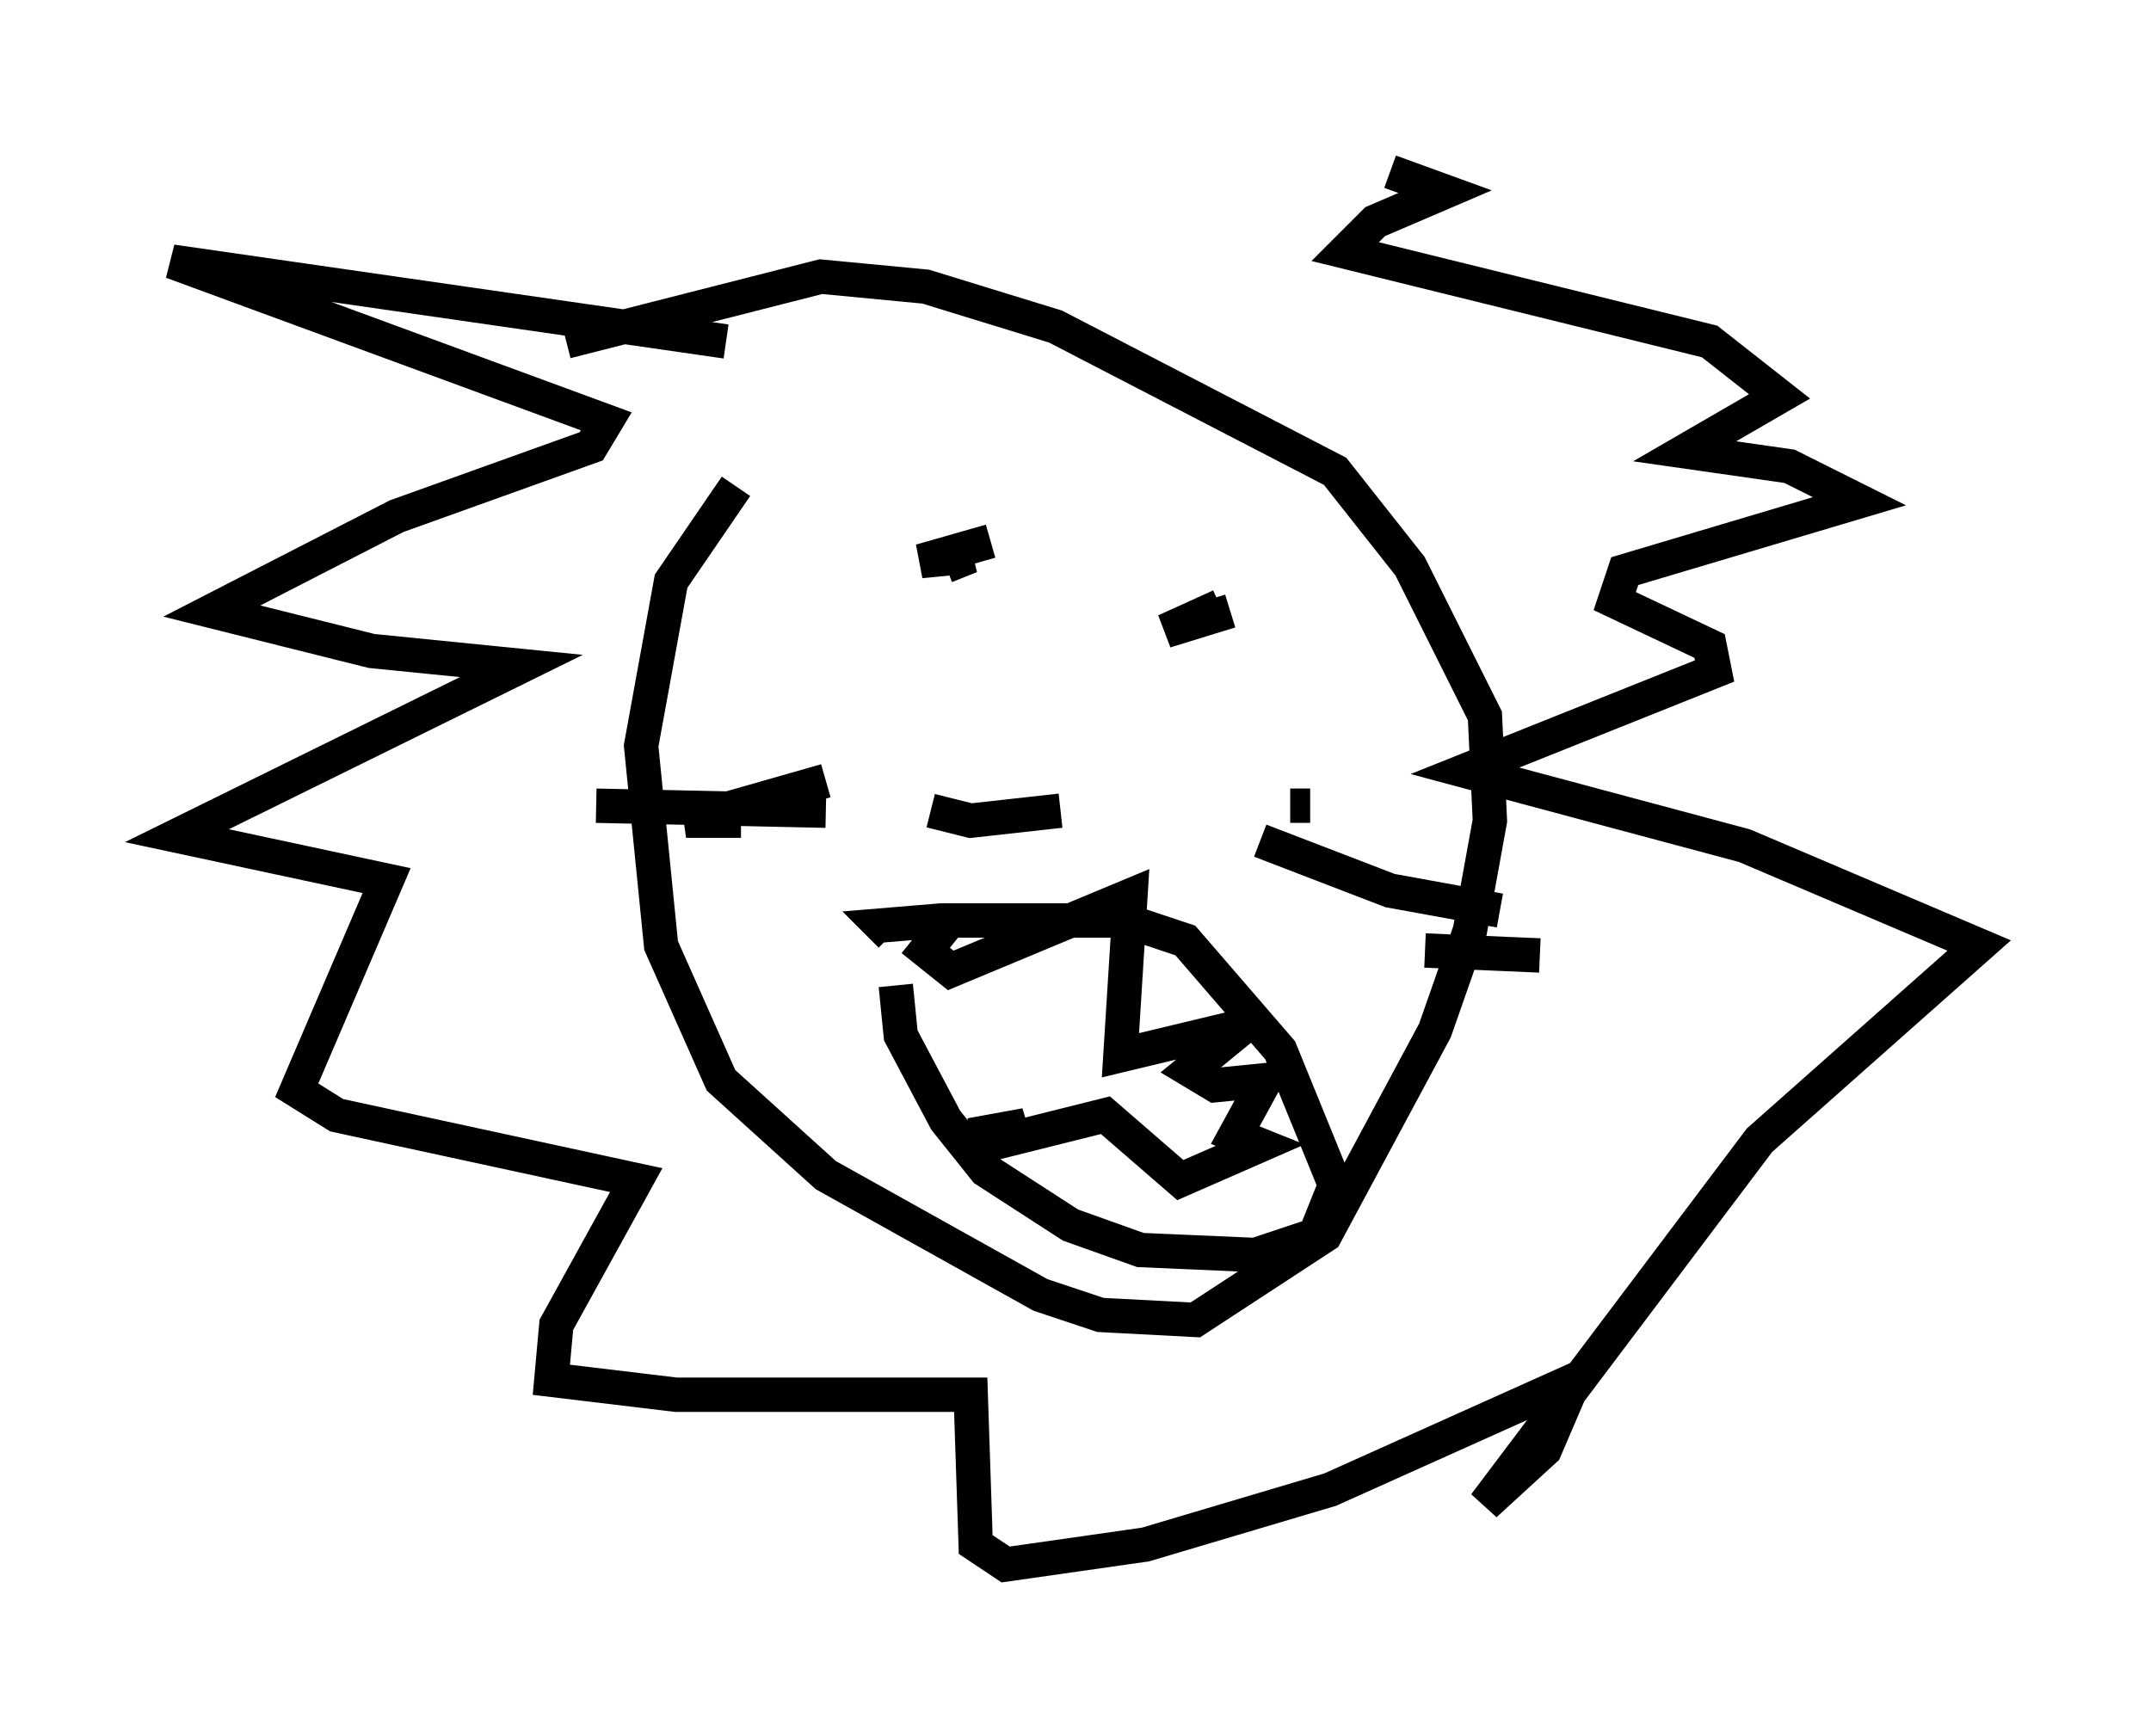 <?xml version="1.0" encoding="utf-8" ?>
<svg baseProfile="full" height="50.525" version="1.1" width="62.581" xmlns="http://www.w3.org/2000/svg" xmlns:ev="http://www.w3.org/2001/xml-events" xmlns:xlink="http://www.w3.org/1999/xlink"><defs /><rect fill="white" height="50.525" width="62.581" x="0" y="0" /><path d="M24.028, 12.844 m-2.615, 1.307 l-1.888, 2.76 -0.872, 4.793 l0.581, 5.81 1.743, 3.922 l3.05, 2.76 6.246, 3.486 l1.743, 0.581 2.76, 0.145 l3.777, -2.469 3.196, -5.955 l1.017, -2.905 0.581, -3.196 l-0.145, -3.05 -2.179, -4.358 l-2.179, -2.76 -8.134, -4.212 l-3.777, -1.162 -3.05, -0.291 l-7.408, 1.888 m9.587, 18.737 l0.145, 1.453 1.307, 2.469 l1.162, 1.453 2.469, 1.598 l2.034, 0.726 3.341, 0.145 l1.743, -0.581 0.581, -1.453 l-1.598, -3.922 -2.76, -3.196 l-1.743, -0.581 -5.374, 0.0 l-1.743, 0.145 0.291, 0.291 m1.598, -0.291 l-0.581, 0.726 0.726, 0.581 l5.229, -2.179 -0.291, 4.648 l3.631, -0.872 -1.598, 1.307 l0.726, 0.436 1.453, -0.145 l-0.872, 1.598 0.726, 0.291 l-2.324, 1.017 -2.179, -1.888 l-4.067, 1.017 1.743, -0.726 l-1.598, 0.291 m-0.726, -16.559 l0.726, -0.291 -1.453, 0.145 l2.034, -0.581 m6.682, 1.888 l-1.598, 0.726 1.888, -0.581 m-11.765, 5.81 l-6.682, -0.145 m6.682, -0.726 l-4.067, 1.162 1.598, 0.0 m5.52, -0.291 l1.162, 0.291 2.615, -0.291 m6.682, -0.145 l0.581, 0.0 m-1.453, 1.017 l3.777, 1.453 3.196, 0.581 m-2.179, 1.162 l3.341, 0.145 m-23.676, -17.866 l-16.123, -2.324 12.637, 4.648 l-0.436, 0.726 -5.665, 2.034 l-5.374, 2.76 4.648, 1.162 l4.358, 0.436 -10.022, 4.939 l6.101, 1.307 -2.615, 6.101 l1.162, 0.726 8.715, 1.888 l-2.324, 4.212 -0.145, 1.598 l3.631, 0.436 8.57, 0.0 l0.145, 4.358 0.872, 0.581 l4.067, -0.581 5.374, -1.598 l7.117, -3.196 -0.872, 2.034 l-1.743, 1.598 7.989, -10.603 l6.391, -5.665 -6.827, -2.905 l-8.134, -2.179 7.263, -2.905 l-0.145, -0.726 -2.76, -1.307 l0.291, -0.872 6.827, -2.034 l-2.034, -1.017 -3.05, -0.436 l2.76, -1.598 -2.034, -1.598 l-10.603, -2.615 0.872, -0.872 l2.034, -0.872 -1.598, -0.581 " fill="none" stroke="black" stroke-width="1" /></svg>